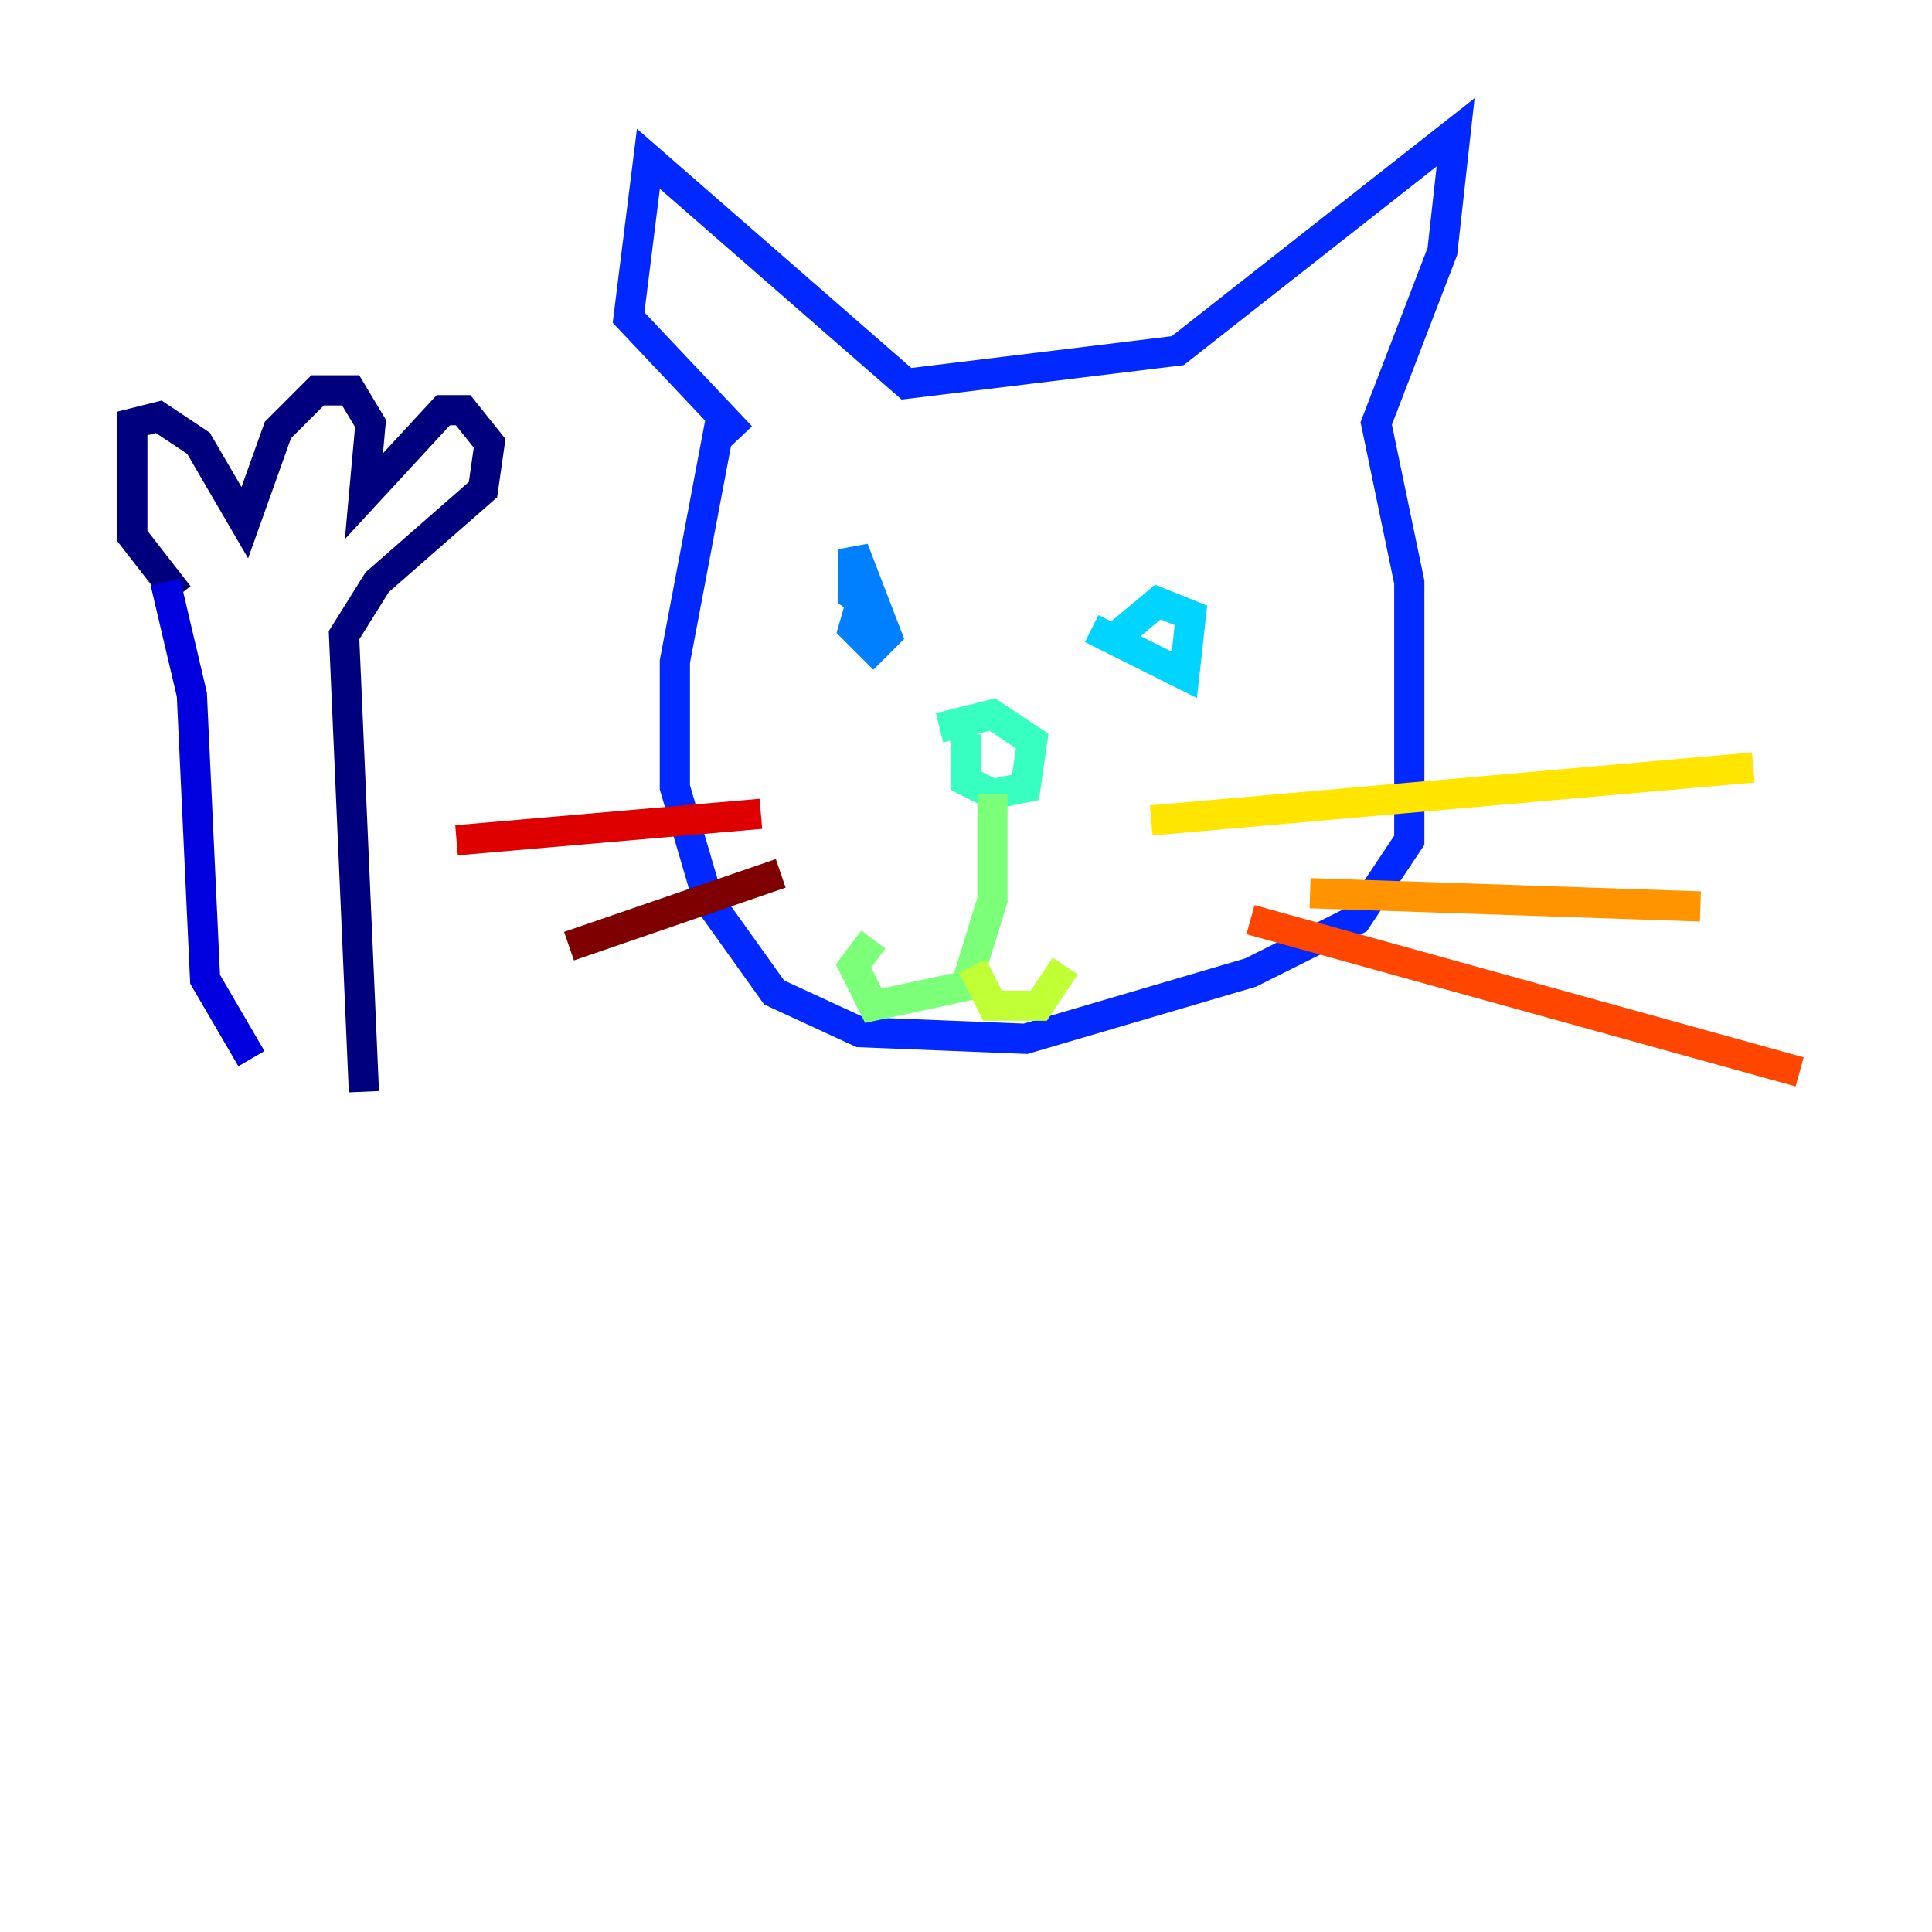 <?xml version="1.0" encoding="utf-8" ?>
<svg baseProfile="tiny" height="128" version="1.2" viewBox="0,0,128,128" width="128" xmlns="http://www.w3.org/2000/svg" xmlns:ev="http://www.w3.org/2001/xml-events" xmlns:xlink="http://www.w3.org/1999/xlink"><defs /><polyline fill="none" points="11.836,39.452 8.767,35.507 8.767,28.055 10.521,27.616 13.151,29.37 16.219,34.63 18.411,28.493 21.041,25.863 23.233,25.863 24.548,28.055 24.11,32.877 29.37,27.178 30.685,27.178 32.438,29.37 32.0,32.438 24.986,38.575 22.794,42.082 24.11,72.329" stroke="#00007f" stroke-width="2" /><polyline fill="none" points="10.959,38.575 12.712,46.027 13.589,64.877 16.657,70.137" stroke="#0000de" stroke-width="2" /><polyline fill="none" points="47.781,27.616 44.712,43.836 44.712,52.164 46.904,59.616 51.288,65.753 56.986,68.384 67.945,68.822 82.849,64.438 89.863,60.931 93.37,55.671 93.37,38.575 91.178,28.055 95.562,16.657 96.438,8.767 78.027,23.233 60.055,25.425 42.959,10.521 41.644,21.041 49.096,28.931" stroke="#0028ff" stroke-width="2" /><polyline fill="none" points="57.425,38.575 56.548,41.644 57.863,42.959 58.74,42.082 56.548,36.384 56.548,39.452 57.863,40.329" stroke="#0080ff" stroke-width="2" /><polyline fill="none" points="72.329,41.644 78.466,44.712 78.904,40.767 76.712,39.89 74.082,42.082" stroke="#00d4ff" stroke-width="2" /><polyline fill="none" points="64.0,48.657 64.0,51.726 65.753,52.603 67.945,52.164 68.384,49.096 65.753,47.343 62.247,48.219" stroke="#36ffc0" stroke-width="2" /><polyline fill="none" points="65.753,52.603 65.753,59.616 64.0,65.315 57.863,66.63 56.548,64.0 57.863,62.247" stroke="#7cff79" stroke-width="2" /><polyline fill="none" points="64.438,64.0 65.753,66.63 68.822,66.63 70.575,64.0" stroke="#c0ff36" stroke-width="2" /><polyline fill="none" points="76.274,54.356 116.164,50.849" stroke="#ffe500" stroke-width="2" /><polyline fill="none" points="86.794,59.178 112.657,60.055" stroke="#ff9400" stroke-width="2" /><polyline fill="none" points="82.849,60.931 119.233,71.014" stroke="#ff4600" stroke-width="2" /><polyline fill="none" points="50.411,53.918 30.247,55.671" stroke="#de0000" stroke-width="2" /><polyline fill="none" points="51.726,57.863 37.699,62.685" stroke="#7f0000" stroke-width="2" /></svg>